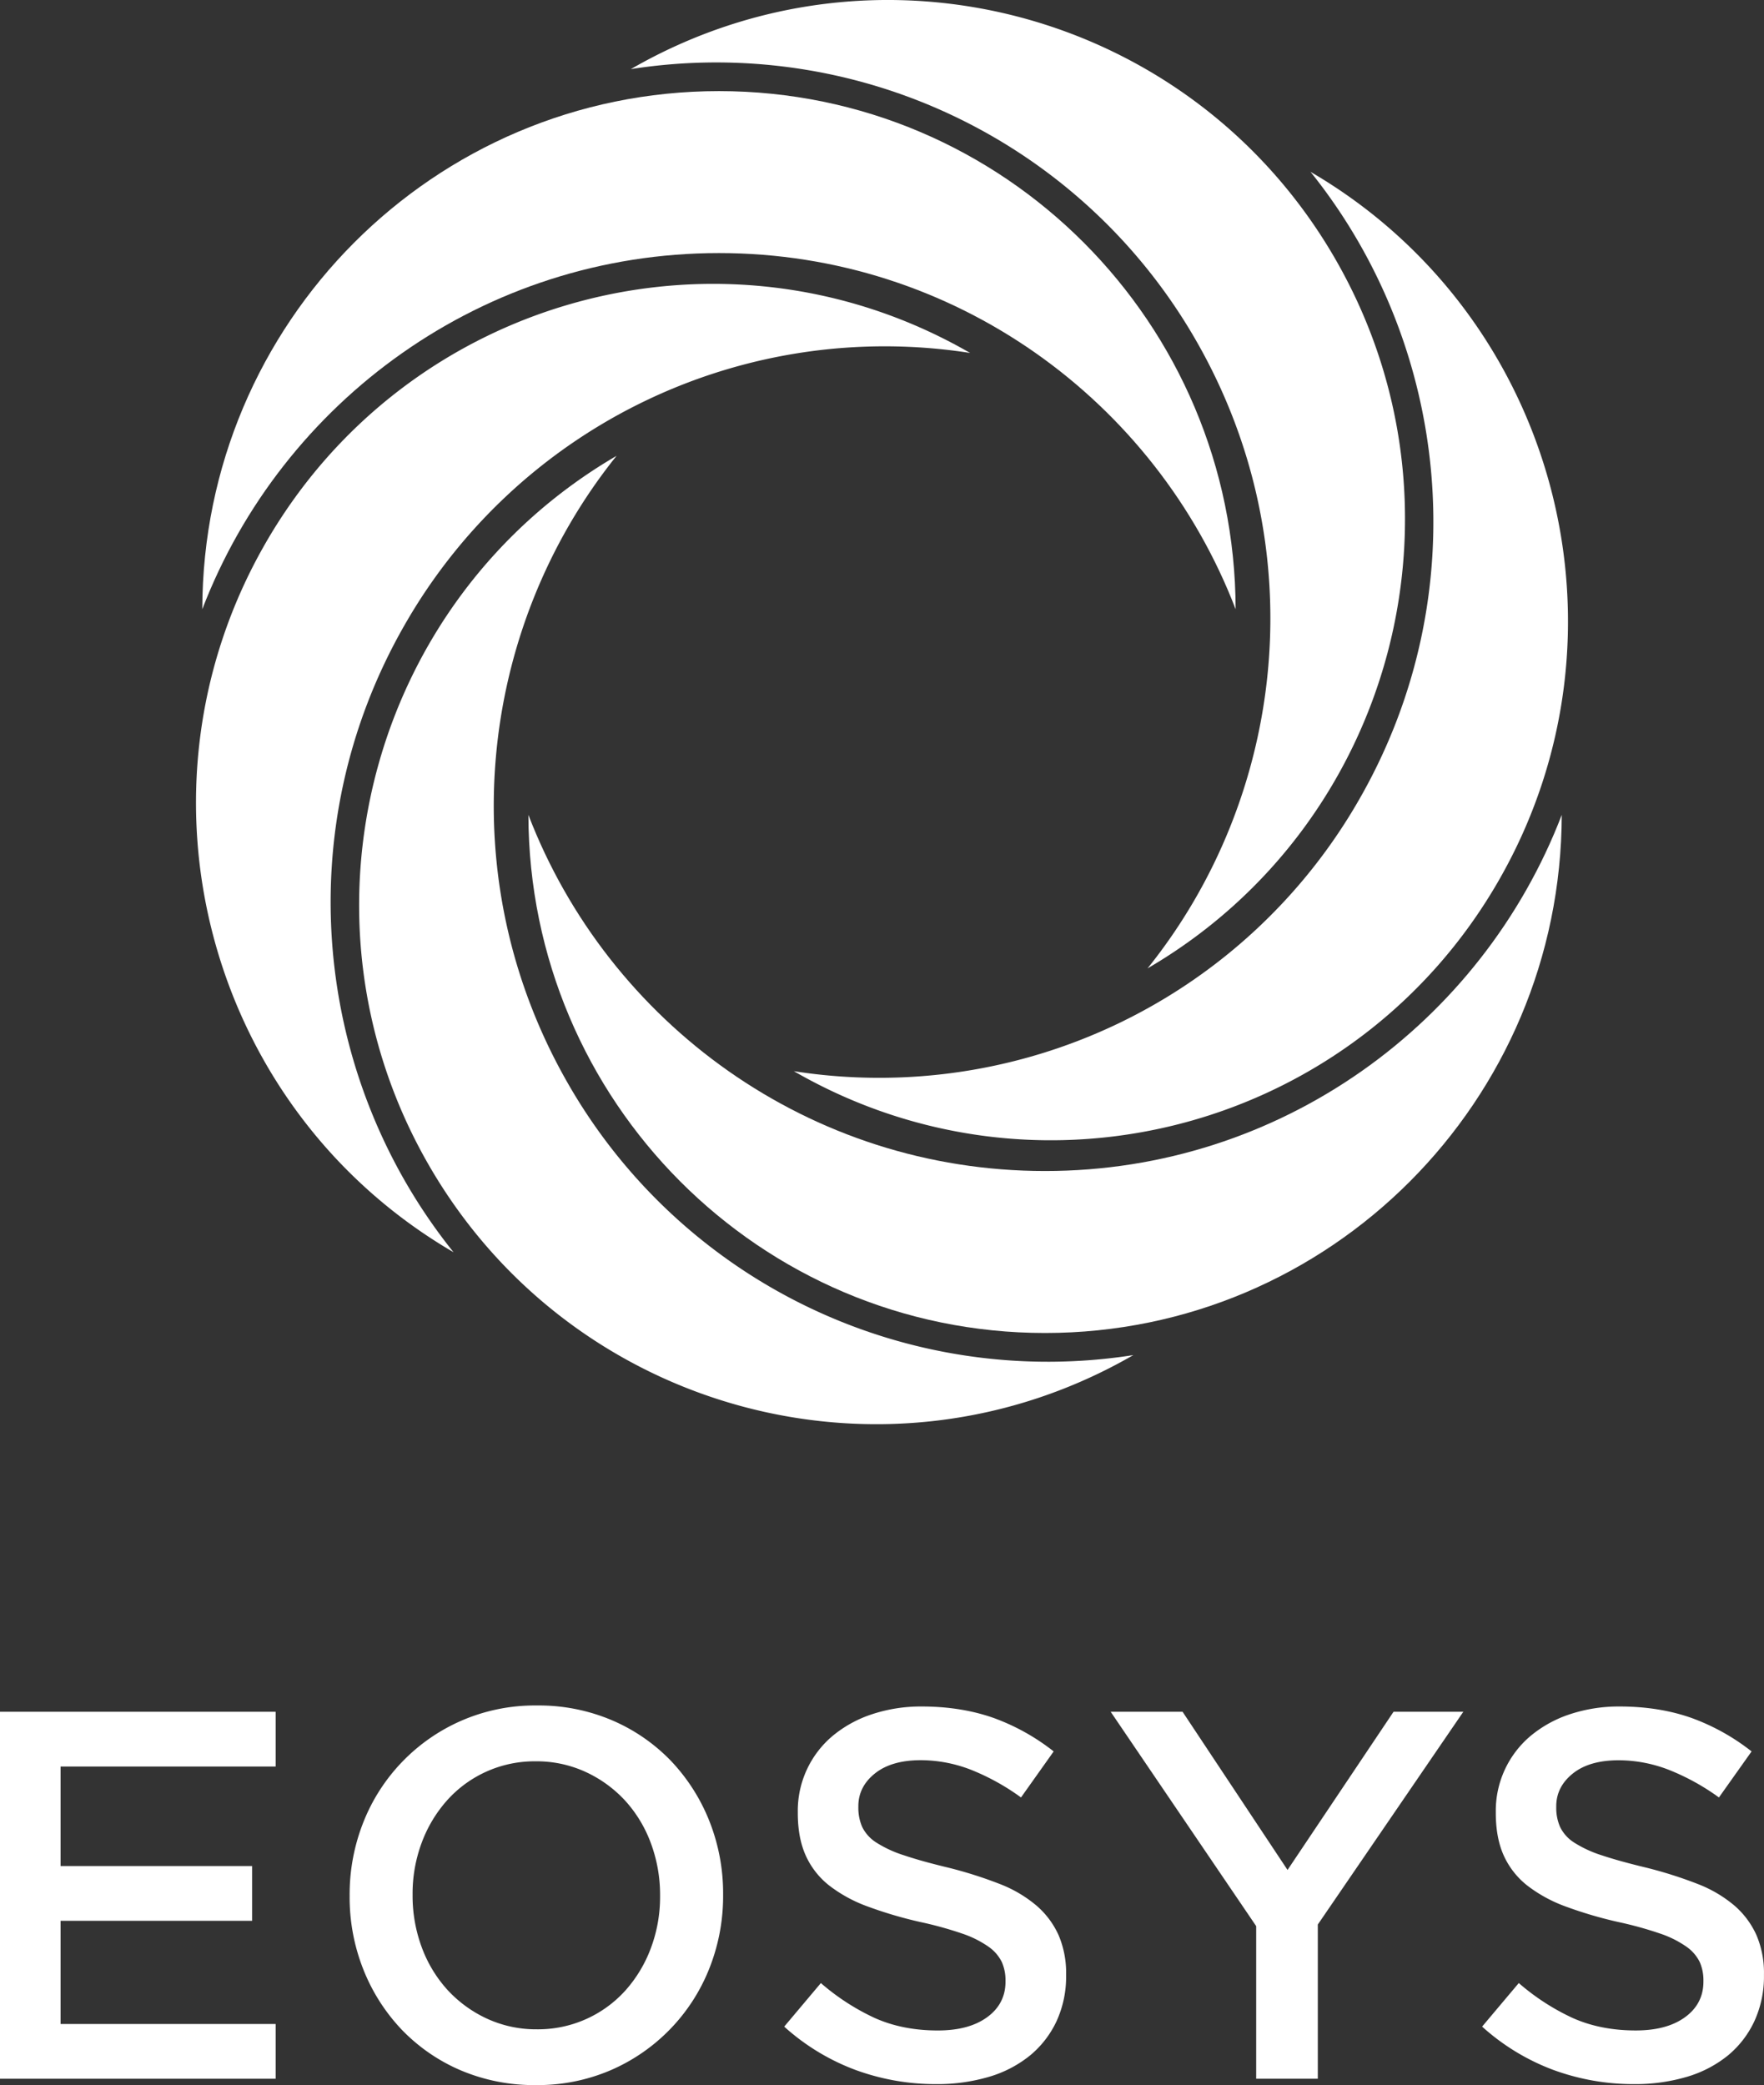 <svg xmlns="http://www.w3.org/2000/svg" viewBox="0 0 913.96 1080"><rect x="0" y="0" width="913.96" height="1080" fill="#333333" stroke="none"/><defs><style>.cls-1{fill:#fff;}</style></defs><title>자산 11</title><g id="레이어_2" data-name="레이어 2"><g id="Layer_1" data-name="Layer 1"><polygon class="cls-1" points="31.38 994.89 130.62 994.89 130.62 966.52 31.38 966.52 31.38 914.98 142.82 914.98 142.82 886.62 0 886.62 0 1076.7 142.82 1076.7 142.82 1048.34 31.38 1048.34 31.38 994.89"/><path class="cls-1" d="M347.69,912.11a93.22,93.22,0,0,0-30.39-21,97,97,0,0,0-39.13-7.75,95.53,95.53,0,0,0-39.12,7.88,95.67,95.67,0,0,0-50.77,52.55,101.49,101.49,0,0,0-7.13,37.91v.55a101.4,101.4,0,0,0,7.13,37.9,97,97,0,0,0,19.84,31.1,93.08,93.08,0,0,0,30.38,21,97.25,97.25,0,0,0,39.13,7.73,95.86,95.86,0,0,0,39.13-7.86,95.75,95.75,0,0,0,50.76-52.56,101.38,101.38,0,0,0,7.14-37.91v-.55a101.38,101.38,0,0,0-7.14-37.91A97.42,97.42,0,0,0,347.69,912.11ZM342,982.22a75.53,75.53,0,0,1-4.74,26.73,69,69,0,0,1-13.1,21.89,60.89,60.89,0,0,1-46,20.25,60.7,60.7,0,0,1-26-5.59,64.52,64.52,0,0,1-20.41-14.93,67.42,67.42,0,0,1-13.25-22,76.6,76.6,0,0,1-4.73-26.87v-.55a75.52,75.52,0,0,1,4.73-26.74,69.08,69.08,0,0,1,13.11-21.88,60.8,60.8,0,0,1,46-20.25,60.7,60.7,0,0,1,26,5.59A64.49,64.49,0,0,1,324,932.76a67.26,67.26,0,0,1,13.25,22A76.62,76.62,0,0,1,342,981.67Z"/><path class="cls-1" d="M537,987a66.35,66.35,0,0,0-19.1-11.22,219.54,219.54,0,0,0-26.72-8.46c-9.36-2.25-16.82-4.33-22.78-6.35a60.58,60.58,0,0,1-14.29-6.57,20,20,0,0,1-7.39-8.12,24.58,24.58,0,0,1-2-10.19v-.56c0-6.72,2.9-12.44,8.64-17S467,911.7,477.1,911.7a72,72,0,0,1,26.46,5.15A118.54,118.54,0,0,1,529,931l16.93-23.84A111.86,111.86,0,0,0,515.31,890c-11.09-4-23.76-6.11-37.66-6.11a80.43,80.43,0,0,0-26,4.06,62.34,62.34,0,0,0-20.3,11.21,50.63,50.63,0,0,0-18,39.41v.54c0,8.6,1.4,16,4.17,22.09a41.34,41.34,0,0,0,12.08,15.39,73.58,73.58,0,0,0,19.81,10.83,215.33,215.33,0,0,0,27.25,8.06,191.06,191.06,0,0,1,22,6.07,53.64,53.64,0,0,1,13.48,6.74,21,21,0,0,1,6.94,8,23.3,23.3,0,0,1,1.89,9.63v.55c0,7.64-3.25,13.85-9.64,18.44s-14.87,6.78-25.46,6.78c-12.19,0-23.24-2.2-32.84-6.55a118.41,118.41,0,0,1-27.72-18l-19,22.56A115.05,115.05,0,0,0,442.88,1072a120.44,120.44,0,0,0,42.17,7.48,94.35,94.35,0,0,0,27.41-3.79,61.12,61.12,0,0,0,21.23-11.06,51,51,0,0,0,13.74-17.77,55.21,55.21,0,0,0,4.94-23.7v-.55a49.61,49.61,0,0,0-3.9-20.3A44.2,44.2,0,0,0,537,987Z"/><polygon class="cls-1" points="666.22 967.24 612.71 886.62 575.46 886.62 650.85 997.64 650.85 1076.7 682.78 1076.7 682.78 996.81 682.97 996.54 758.17 886.62 722.02 886.62 667.09 968.56 666.22 967.24"/><path class="cls-1" d="M898.63,987a66.35,66.35,0,0,0-19.1-11.22,219,219,0,0,0-26.72-8.46C843.45,965.07,836,963,830,961a60.89,60.89,0,0,1-14.3-6.57,20,20,0,0,1-7.38-8.13,24.43,24.43,0,0,1-2-10.18v-.56c0-6.72,2.91-12.44,8.64-17s13.63-6.82,23.72-6.82a72.14,72.14,0,0,1,26.47,5.15A118.82,118.82,0,0,1,890.61,931l16.92-23.84A111.86,111.86,0,0,0,876.9,890c-11.08-4-23.76-6.11-37.66-6.11a80.43,80.43,0,0,0-26,4.06A62.26,62.26,0,0,0,793,899.15a50.63,50.63,0,0,0-18,39.41v.54c0,8.6,1.4,16,4.17,22.09a41.57,41.57,0,0,0,12.08,15.39A73.89,73.89,0,0,0,811,987.41a215.51,215.51,0,0,0,27.26,8.06,191.12,191.12,0,0,1,22,6.07,53.32,53.32,0,0,1,13.48,6.74,21,21,0,0,1,6.94,8,23.3,23.3,0,0,1,1.89,9.63v.55c0,7.64-3.25,13.85-9.64,18.44s-14.87,6.78-25.46,6.78c-12.18,0-23.23-2.2-32.84-6.55a118.18,118.18,0,0,1-27.72-18l-19,22.56A115.05,115.05,0,0,0,804.47,1072a120.49,120.49,0,0,0,42.18,7.48,94.4,94.4,0,0,0,27.41-3.79,61.33,61.33,0,0,0,21.22-11.06A50.88,50.88,0,0,0,909,1046.83a55.24,55.24,0,0,0,4.94-23.7v-.55a49.51,49.51,0,0,0-3.9-20.3A44.2,44.2,0,0,0,898.63,987Z"/><path class="cls-1" d="M372.51,131.08c122,0,226.25,76.56,267.69,184.47-.3-148.26-120-268.36-267.69-268.36s-267.39,120.1-267.7,268.36C146.25,207.64,250.47,131.08,372.51,131.08Z"/><path class="cls-1" d="M209.77,323.48A286.5,286.5,0,0,1,502.65,182.82c-128-73.86-291.36-29.75-365.19,98.72S107.29,574.21,235,648.61C162.65,558.6,148.76,429.65,209.77,323.48Z"/><path class="cls-1" d="M294.29,561.22c-61-106.17-47.12-235.12,25.18-325.13C191.81,310.49,148.14,474.7,222,603.16s237.23,172.58,365.2,98.72A286.5,286.5,0,0,1,294.29,561.22Z"/><path class="cls-1" d="M541.47,606.54c-122,0-226.25-76.56-267.7-184.47.31,148.26,120,268.36,267.7,268.36s267.39-120.1,267.7-268.36C767.72,530,663.5,606.54,541.47,606.54Z"/><path class="cls-1" d="M704.18,414.16A286.51,286.51,0,0,1,411.31,554.82c128,73.86,291.36,29.74,365.19-98.72S806.66,163.42,679,89C751.31,179,765.2,308,704.18,414.16Z"/><path class="cls-1" d="M619.74,176.45c61,106.17,47.12,235.12-25.18,325.13C722.22,427.18,765.88,263,692.05,134.51S454.83-38.07,326.86,35.79A286.5,286.5,0,0,1,619.74,176.45Z"/></g></g></svg>